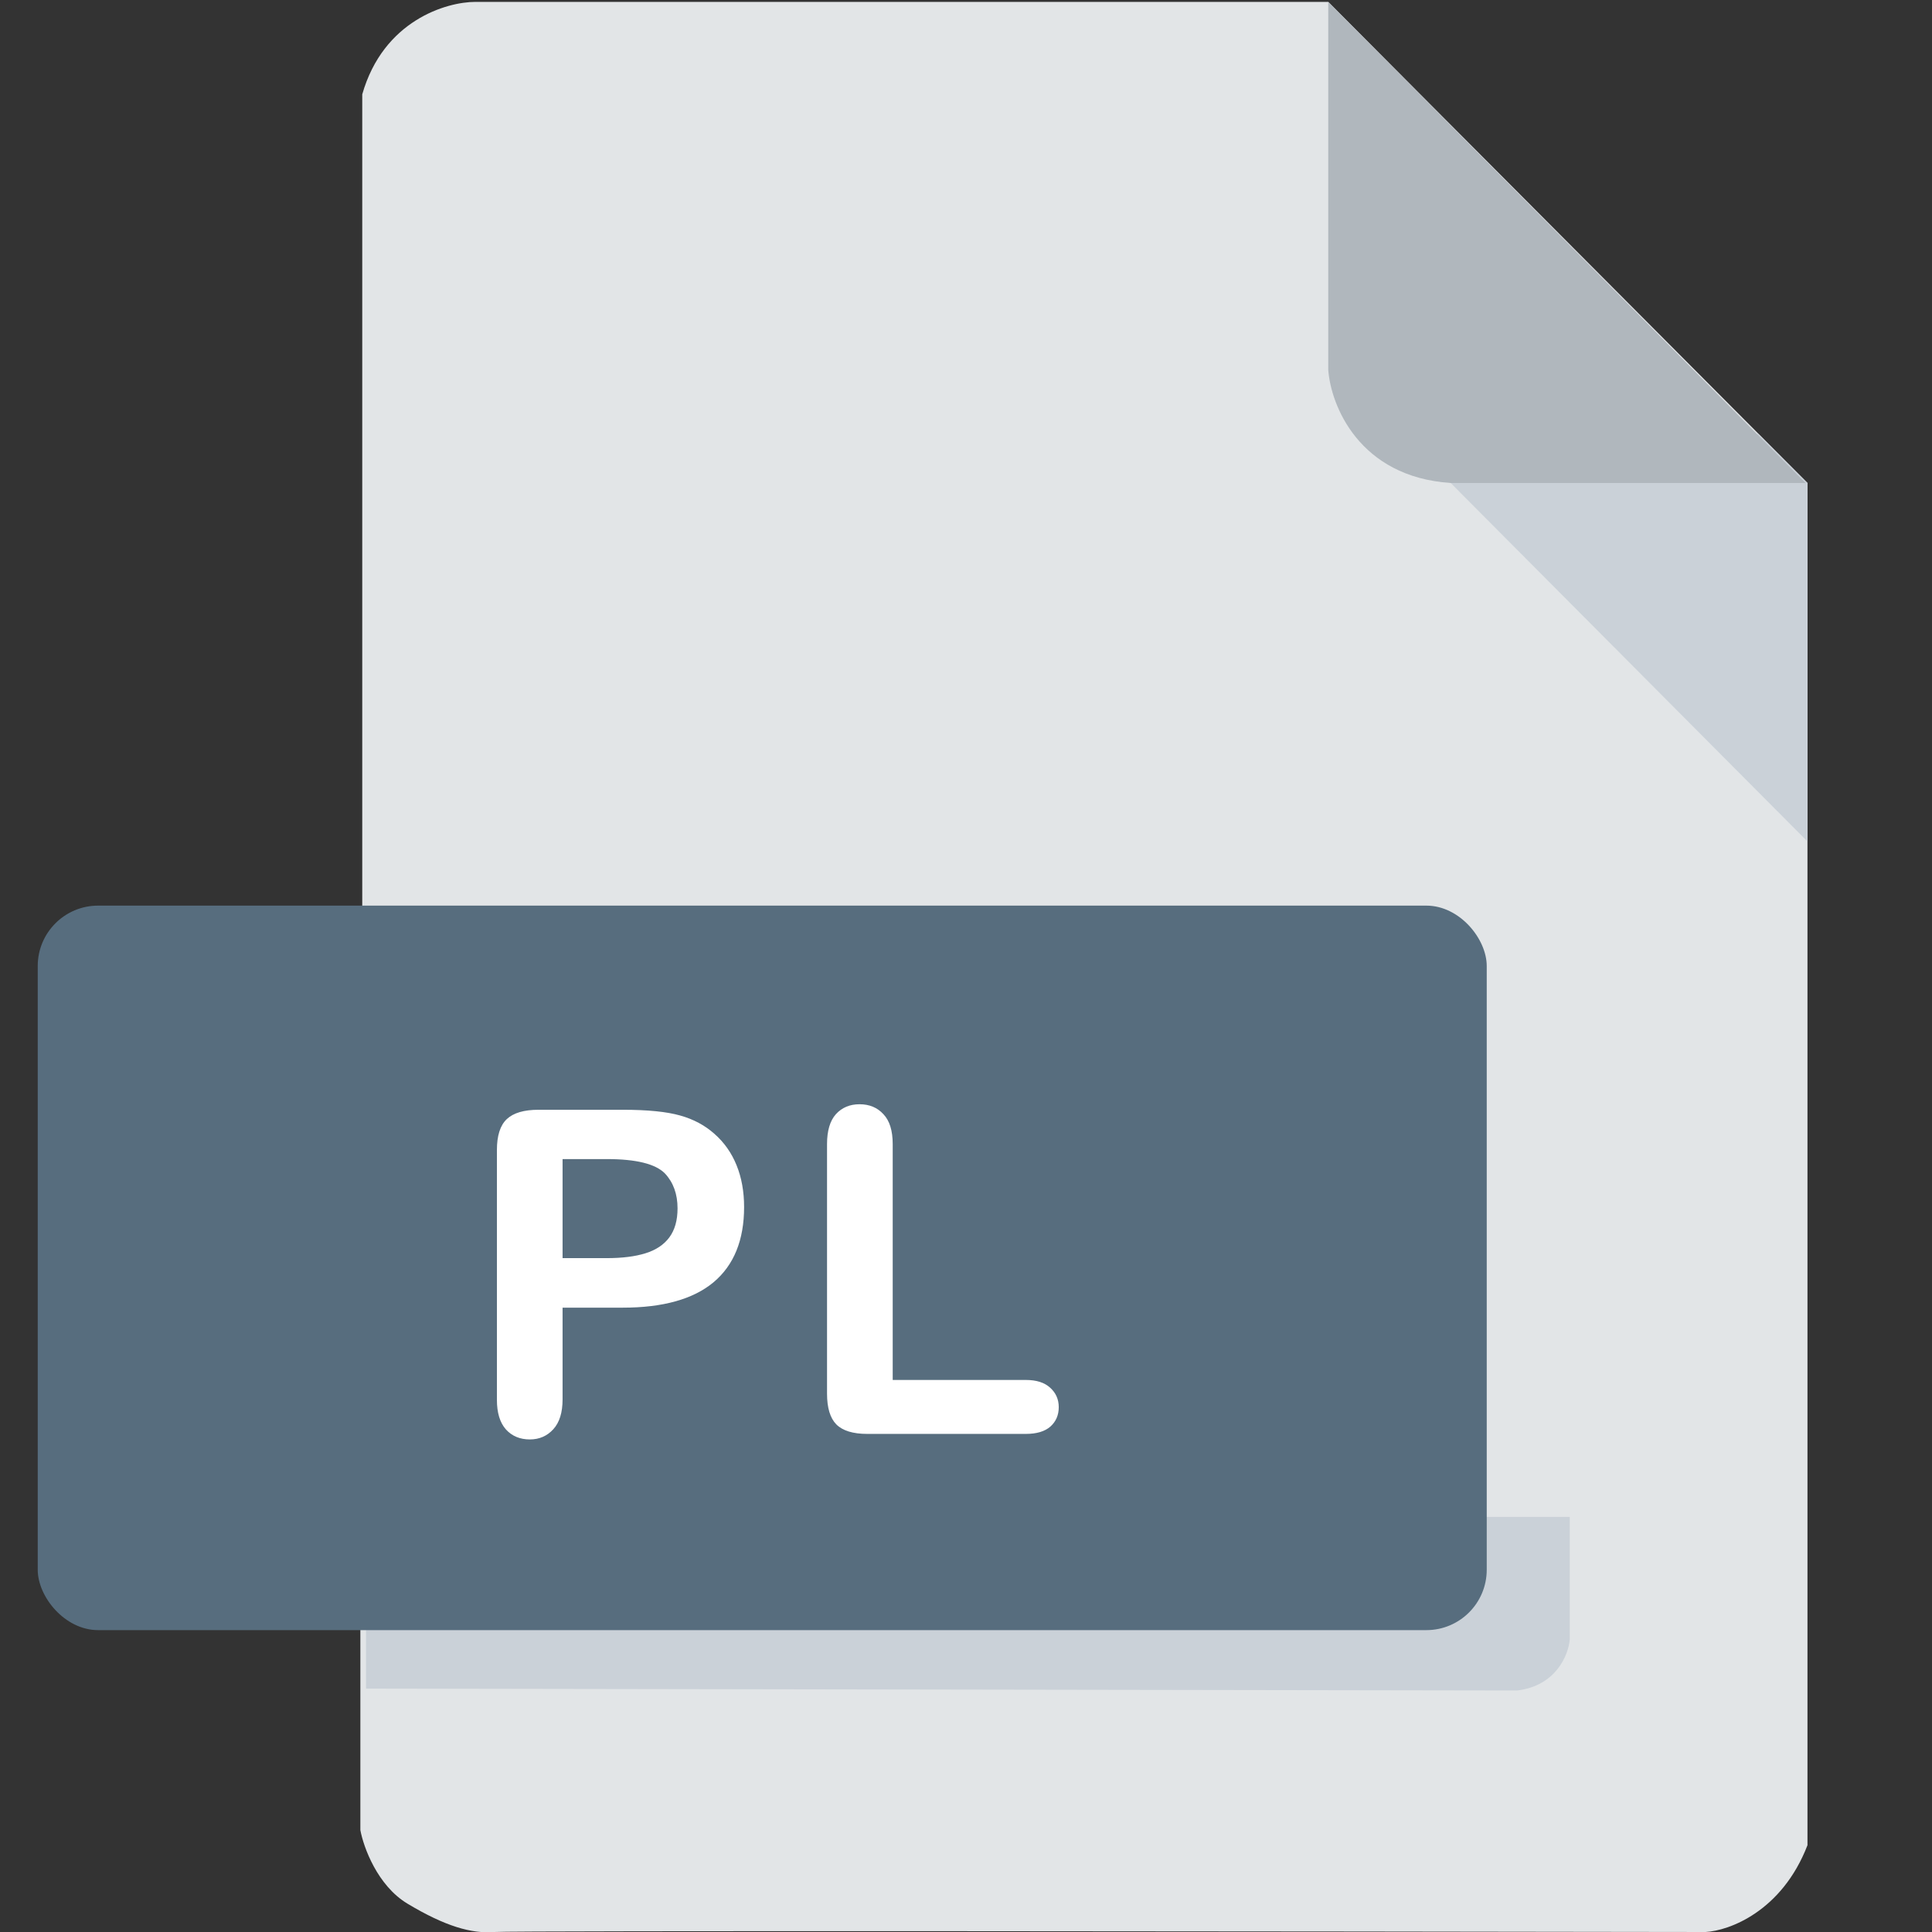 <svg width="512" height="512" viewBox="0 0 512 512" fill="none" xmlns="http://www.w3.org/2000/svg">
<rect x="0" y="0" width="512" height="512" fill="#333333" stroke="none"/>
<g clip-path="url(#clip0)">
<path d="M95.5 485V433L96 239.5V25C101.6 5.4 118.333 0.5 126 0.5H352L479 128V330V489C472.2 506.6 458.167 511.667 452 512C347 511.833 135.8 511.6 131 512C125 512.5 118 510.5 108 504.5C100 499.7 96.333 489.5 95.5 485Z" fill="#E2E5E7"/>
<path d="M479 223V128L466 115H450.5L373.5 117L479 223Z" fill="#CAD1D8"/>
<path d="M352 98V0.5L478.5 128H384.5C360.1 126.4 352.667 107.333 352 98Z" fill="#B0B7BD"/>
<path d="M97 402V447.5L402 448C412.4 446.8 415.667 438.5 416 434.5V402H97Z" fill="#CAD1D8"/>
<rect x="10" y="240" width="384" height="192" rx="16" fill="#576D7E"/>
<path d="M165.026 346.543H149.088V370.859C149.088 374.336 148.268 376.973 146.627 378.77C144.987 380.566 142.916 381.465 140.416 381.465C137.799 381.465 135.69 380.586 134.088 378.828C132.487 377.031 131.686 374.414 131.686 370.977V304.766C131.686 300.938 132.565 298.203 134.323 296.562C136.08 294.922 138.873 294.102 142.702 294.102H165.026C171.627 294.102 176.705 294.609 180.26 295.625C183.776 296.602 186.803 298.223 189.342 300.488C191.92 302.754 193.873 305.527 195.202 308.809C196.53 312.09 197.194 315.781 197.194 319.883C197.194 328.633 194.498 335.273 189.108 339.805C183.717 344.297 175.69 346.543 165.026 346.543ZM160.807 307.168H149.088V333.418H160.807C164.909 333.418 168.327 332.988 171.061 332.129C173.834 331.27 175.944 329.863 177.389 327.91C178.834 325.957 179.557 323.398 179.557 320.234C179.557 316.445 178.444 313.359 176.217 310.977C173.717 308.438 168.58 307.168 160.807 307.168ZM236.576 303.184V365.703H271.849C274.662 365.703 276.81 366.387 278.295 367.754C279.818 369.121 280.58 370.84 280.58 372.91C280.58 375.02 279.838 376.738 278.353 378.066C276.869 379.355 274.701 380 271.849 380H229.838C226.048 380 223.314 379.16 221.634 377.48C219.994 375.801 219.173 373.086 219.173 369.336V303.184C219.173 299.668 219.955 297.031 221.517 295.273C223.119 293.516 225.209 292.637 227.787 292.637C230.404 292.637 232.513 293.516 234.115 295.273C235.755 296.992 236.576 299.629 236.576 303.184Z" fill="white"/>
</g>
<defs>
<clipPath id="clip0">
<rect width="512" height="512" fill="white"/>
</clipPath>
</defs>
</svg>
